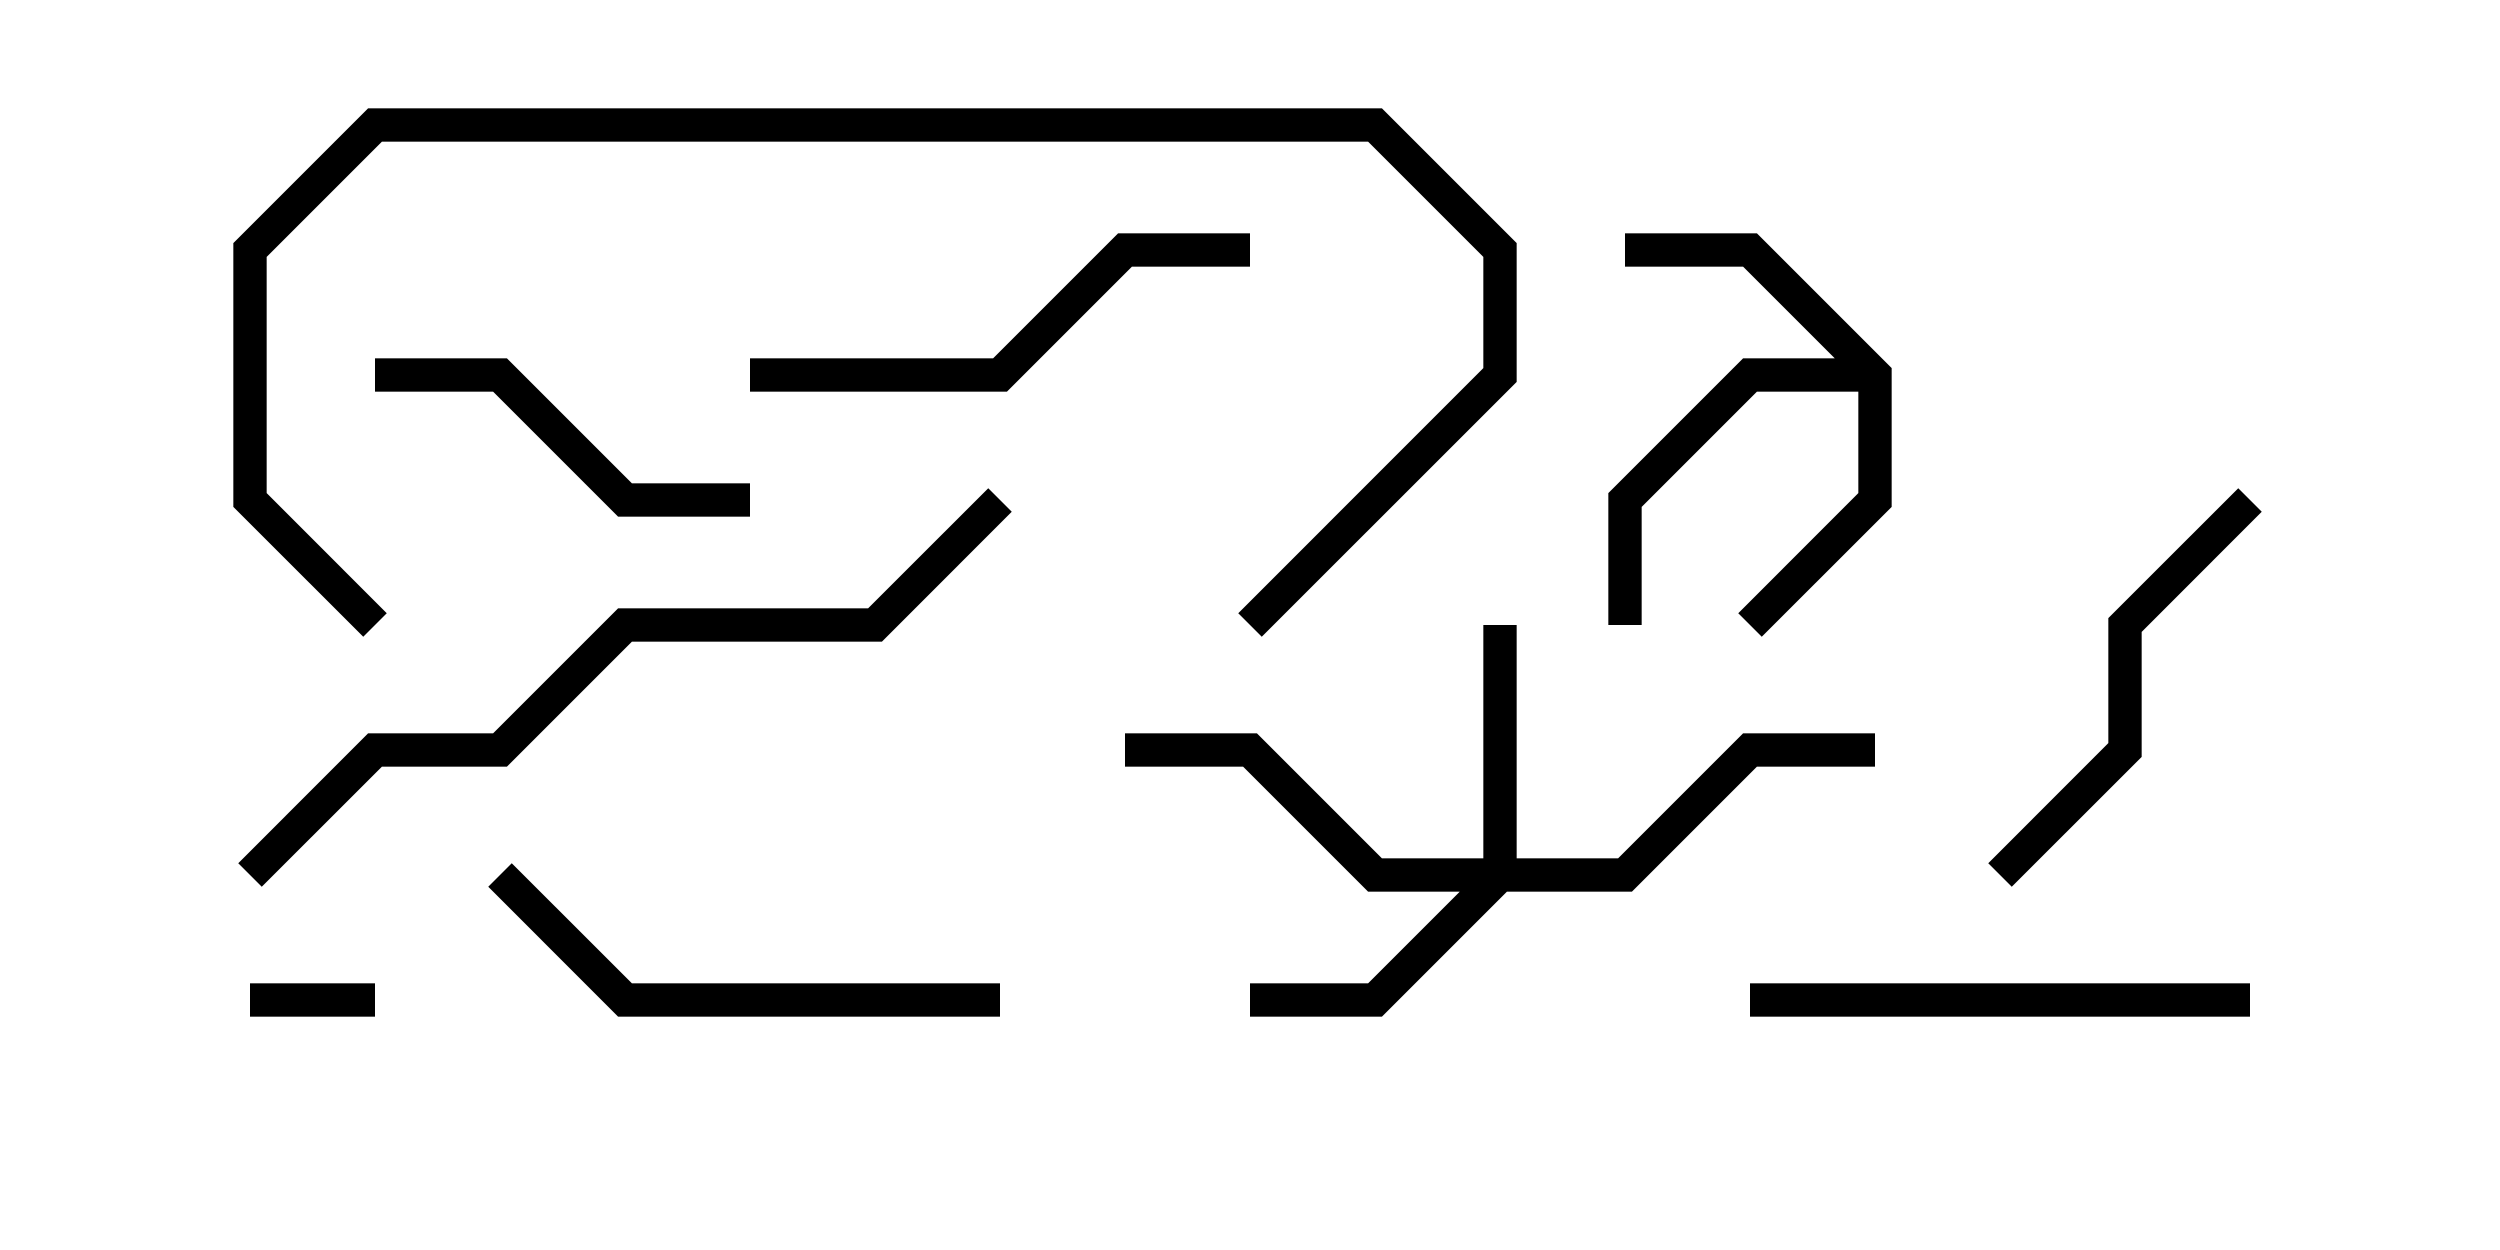 <svg version="1.1" width="30" height="15" xmlns="http://www.w3.org/2000/svg"><path d="M22.7,4.417L22.7,6.083L21.141,7.641L20.859,7.359L22.3,5.917L22.3,4.7L21.083,4.7L19.7,6.083L19.7,7.5L19.3,7.5L19.3,5.917L20.917,4.3L22.017,4.3L20.917,3.2L19.5,3.2L19.5,2.8L21.083,2.8z" stroke="none"/><path d="M17.8,10.3L17.8,7.5L18.2,7.5L18.2,10.3L19.417,10.3L20.917,8.8L22.5,8.8L22.5,9.2L21.083,9.2L19.583,10.7L18.083,10.7L16.583,12.2L15,12.2L15,11.8L16.417,11.8L17.517,10.7L16.417,10.7L14.917,9.2L13.5,9.2L13.5,8.8L15.083,8.8L16.583,10.3z" stroke="none"/><path d="M3,12.2L3,11.8L4.5,11.8L4.5,12.2z" stroke="none"/><path d="M4.5,4.7L4.5,4.3L6.083,4.3L7.583,5.8L9,5.8L9,6.2L7.417,6.2L5.917,4.7z" stroke="none"/><path d="M26.859,5.859L27.141,6.141L25.7,7.583L25.7,9.083L24.141,10.641L23.859,10.359L25.3,8.917L25.3,7.417z" stroke="none"/><path d="M21,12.2L21,11.8L27,11.8L27,12.2z" stroke="none"/><path d="M12,11.8L12,12.2L7.417,12.2L5.859,10.641L6.141,10.359L7.583,11.8z" stroke="none"/><path d="M9,4.7L9,4.3L11.917,4.3L13.417,2.8L15,2.8L15,3.2L13.583,3.2L12.083,4.7z" stroke="none"/><path d="M3.141,10.641L2.859,10.359L4.417,8.8L5.917,8.8L7.417,7.3L10.417,7.3L11.859,5.859L12.141,6.141L10.583,7.7L7.583,7.7L6.083,9.2L4.583,9.2z" stroke="none"/><path d="M15.141,7.641L14.859,7.359L17.8,4.417L17.8,3.083L16.417,1.7L4.583,1.7L3.2,3.083L3.2,5.917L4.641,7.359L4.359,7.641L2.8,6.083L2.8,2.917L4.417,1.3L16.583,1.3L18.2,2.917L18.2,4.583z" stroke="none"/></svg>